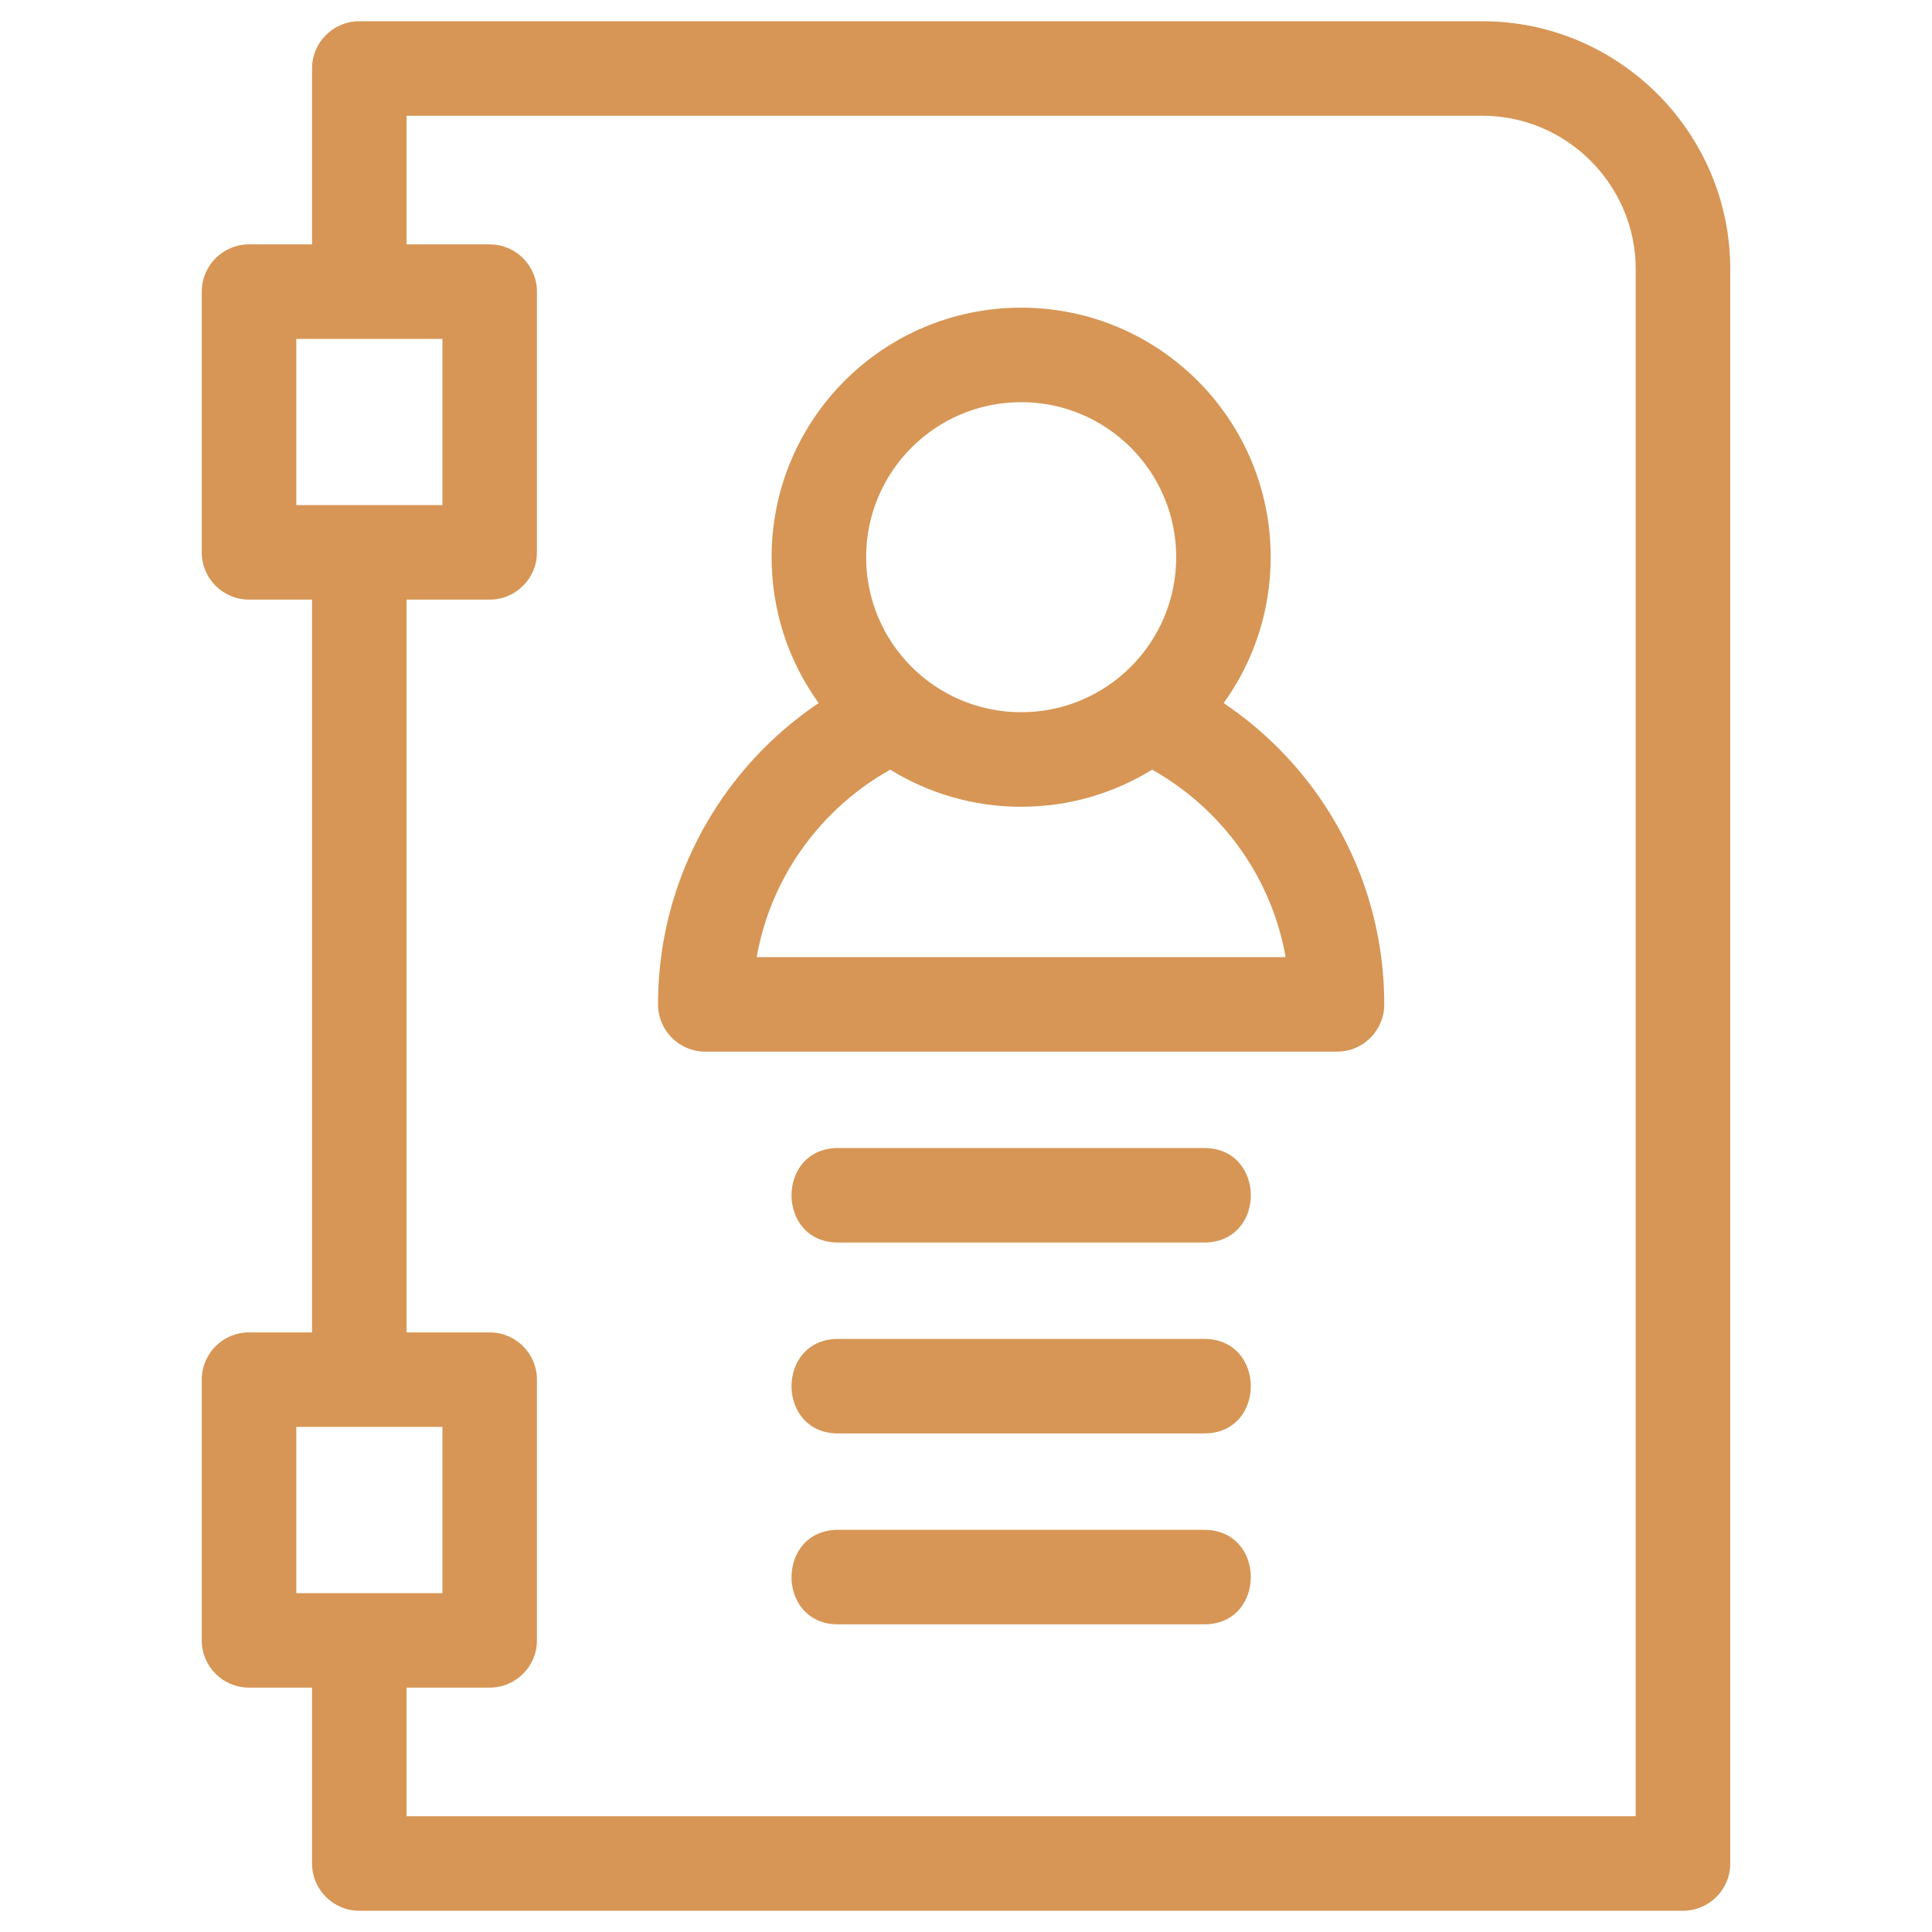 <svg width="45" height="45" viewBox="0 0 45 45" fill="none" xmlns="http://www.w3.org/2000/svg">
<path d="M28.501 16.376C29.442 17.009 30.248 17.825 30.867 18.772C31.737 20.102 32.242 21.69 32.242 23.394C32.242 24.002 31.75 24.495 31.142 24.495H16.428C15.82 24.495 15.327 24.002 15.327 23.394C15.327 21.69 15.832 20.102 16.702 18.772C17.321 17.825 18.127 17.009 19.068 16.376C18.379 15.42 17.972 14.247 17.972 12.978C17.972 9.768 20.574 7.166 23.785 7.166C26.995 7.166 29.597 9.768 29.597 12.978C29.597 14.247 29.191 15.42 28.501 16.376ZM5.8 5.692H7.268V1.596C7.268 0.988 7.761 0.495 8.369 0.495H34.529C37.706 0.495 40.301 3.09 40.301 6.267V43.404C40.301 44.013 39.808 44.505 39.2 44.505H8.369C7.761 44.505 7.268 44.013 7.268 43.404V39.308H5.8C5.192 39.308 4.699 38.816 4.699 38.207V32.135C4.699 31.526 5.192 31.034 5.8 31.034H7.268V13.966H5.8C5.192 13.966 4.699 13.473 4.699 12.866V6.793C4.699 6.185 5.192 5.692 5.8 5.692ZM6.901 7.893V11.765H10.305V7.893H6.901ZM6.901 33.235V37.107H10.305V33.235H6.901ZM34.529 2.696H9.47V5.692H11.405C12.014 5.692 12.506 6.185 12.506 6.793V12.866C12.506 13.473 12.014 13.966 11.405 13.966H9.47V31.034H11.405C12.014 31.034 12.506 31.526 12.506 32.135V38.207C12.506 38.816 12.014 39.308 11.405 39.308H9.47V42.304H38.099V6.267C38.099 4.305 36.49 2.696 34.529 2.696ZM19.522 37.834C18.074 37.834 18.074 35.633 19.522 35.633H28.047C29.496 35.633 29.496 37.834 28.047 37.834H19.522ZM19.522 28.941C18.074 28.941 18.074 26.74 19.522 26.74H28.047C29.496 26.74 29.496 28.941 28.047 28.941H19.522ZM19.522 33.388C18.074 33.388 18.074 31.186 19.522 31.186H28.047C29.496 31.186 29.496 33.388 28.047 33.388H19.522ZM20.735 17.927C19.851 18.422 19.097 19.127 18.542 19.976C18.092 20.665 17.774 21.449 17.625 22.293H29.945C29.795 21.449 29.477 20.665 29.027 19.976C28.472 19.127 27.719 18.422 26.835 17.927C25.948 18.475 24.903 18.791 23.785 18.791C22.666 18.791 21.621 18.474 20.735 17.927ZM23.785 9.367C21.79 9.367 20.174 10.984 20.174 12.978C20.174 14.972 21.79 16.589 23.785 16.589C25.779 16.589 27.396 14.972 27.396 12.978C27.396 10.984 25.779 9.367 23.785 9.367Z" fill="#D79655"/>
</svg>
